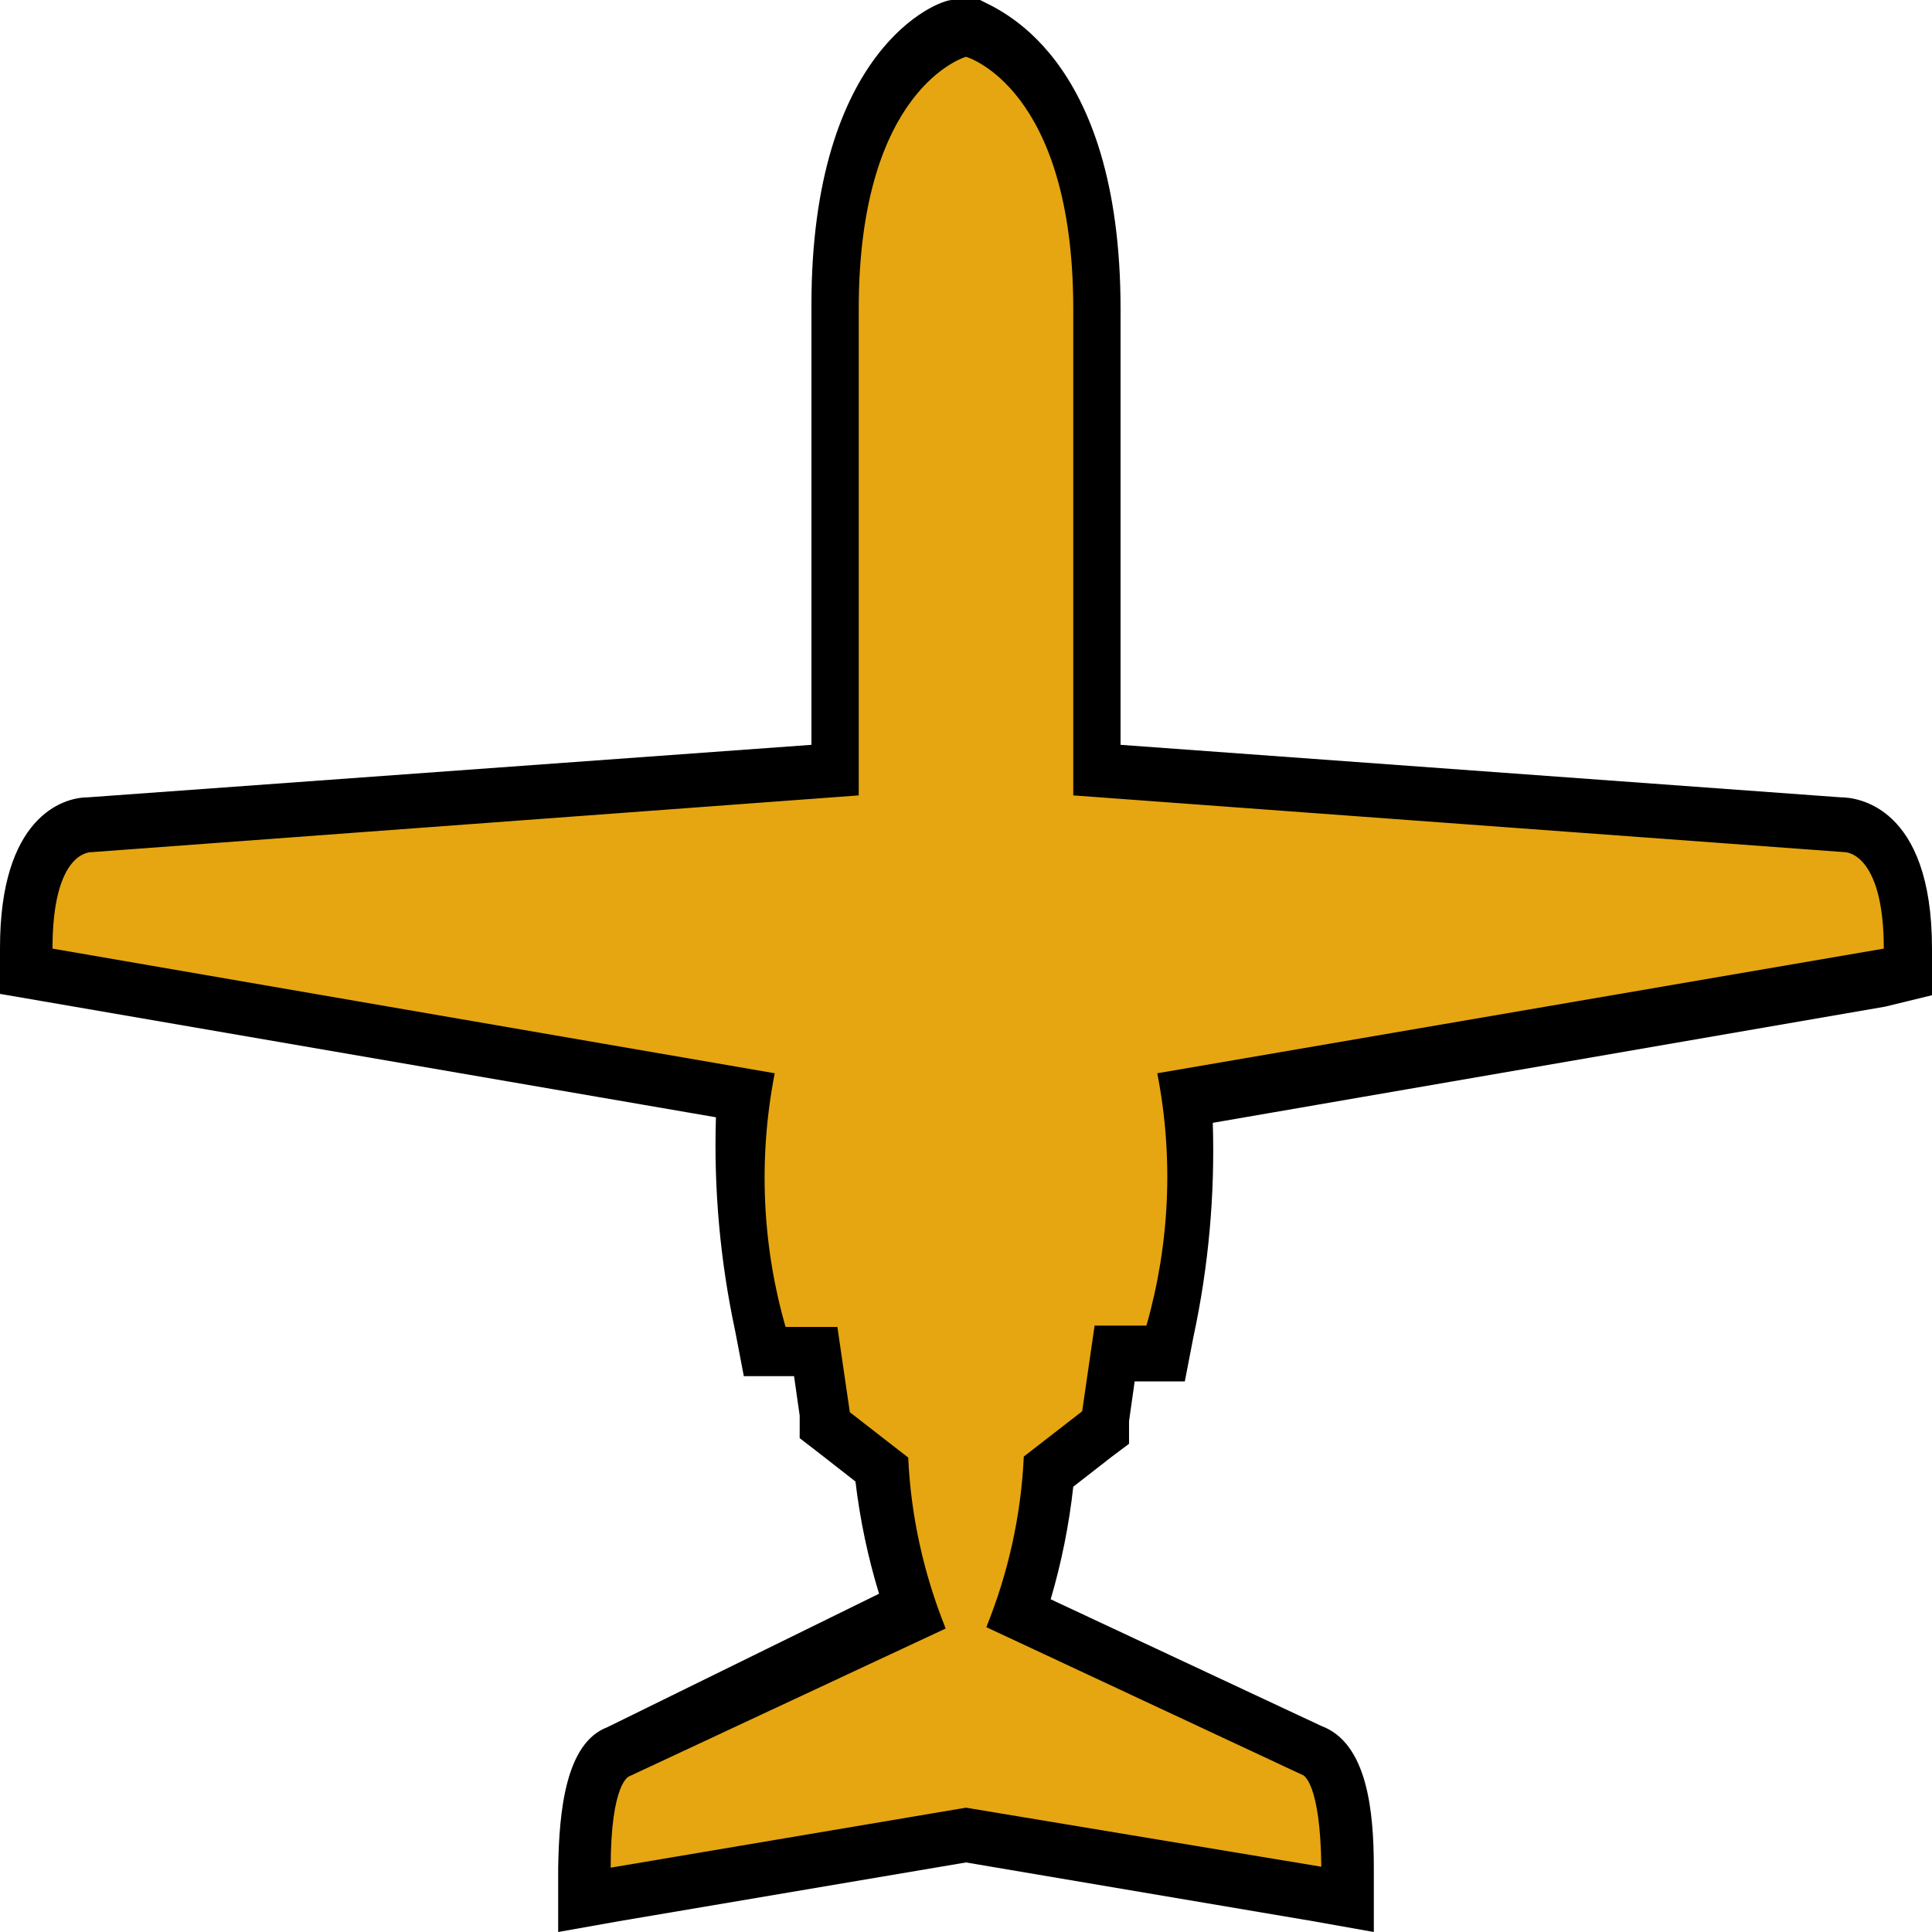 <?xml version="1.0" encoding="UTF-8"?>
<svg xmlns="http://www.w3.org/2000/svg" xmlns:xlink="http://www.w3.org/1999/xlink" width="23" height="23" viewBox="0 0 23 23">
<path fill-rule="nonzero" fill="rgb(90.196%, 65.098%, 6.667%)" fill-opacity="1" d="M 11.5 21.836 L 7.016 22.613 L 7.016 22.234 C 7.016 21.402 7.156 20.953 7.438 20.84 L 10.863 19.168 C 10.676 18.617 10.555 18.055 10.504 17.48 L 9.828 16.953 L 9.699 16.074 L 9.102 16.074 L 9.102 15.809 C 8.891 14.887 8.824 13.941 8.906 13.008 L 0.309 11.562 L 0.309 11.293 C 0.309 9.891 0.957 9.828 1.086 9.828 L 9.969 9.172 L 9.969 3.68 C 9.969 0.816 11.359 0.387 11.41 0.359 L 11.5 0.332 L 11.59 0.332 C 11.59 0.332 13.031 0.793 13.031 3.652 L 13.031 9.148 L 21.977 9.801 C 22.094 9.801 22.73 9.879 22.73 11.27 L 22.73 11.539 L 14.184 13.02 C 14.266 13.957 14.199 14.902 13.988 15.816 L 13.988 16.086 L 13.391 16.086 L 13.262 16.969 L 12.586 17.492 C 12.504 18.066 12.355 18.629 12.137 19.168 L 15.641 20.801 C 15.895 20.891 16.035 21.352 16.035 22.184 L 16.035 22.562 Z M 11.5 21.836 "/>
<path fill-rule="nonzero" fill="rgb(0%, 0%, 0%)" fill-opacity="1" d="M 11.5 0.676 C 11.5 0.676 12.777 1.035 12.777 3.68 L 12.777 9.469 L 21.965 10.145 C 21.965 10.145 22.426 10.145 22.426 11.293 L 13.777 12.777 C 13.973 13.777 13.926 14.805 13.648 15.781 L 13.031 15.781 L 12.883 16.801 L 12.188 17.34 C 12.156 18.039 12.004 18.723 11.742 19.371 L 15.512 21.133 C 15.512 21.133 15.719 21.211 15.73 22.223 L 11.5 21.52 L 7.27 22.234 C 7.27 21.223 7.488 21.148 7.488 21.148 L 11.258 19.387 C 10.996 18.734 10.844 18.051 10.812 17.352 L 10.117 16.812 L 9.969 15.797 L 9.352 15.797 C 9.07 14.812 9.027 13.781 9.223 12.777 L 0.625 11.293 C 0.625 10.168 1.047 10.145 1.086 10.145 L 10.223 9.469 L 10.223 3.68 C 10.223 1.035 11.5 0.676 11.5 0.676 M 11.5 0 L 11.332 0 C 11.168 0 9.66 0.574 9.66 3.629 L 9.66 8.867 L 1.047 9.492 C 0.738 9.492 0 9.738 0 11.281 L 0 11.832 L 0.523 11.922 L 8.523 13.301 C 8.496 14.16 8.574 15.016 8.754 15.855 L 8.855 16.383 L 9.453 16.383 L 9.52 16.852 L 9.52 17.121 L 9.723 17.277 L 10.184 17.637 C 10.238 18.09 10.332 18.539 10.465 18.973 L 7.23 20.562 C 6.734 20.75 6.656 21.559 6.645 22.234 L 6.645 23 L 7.371 22.871 L 11.5 22.172 L 15.629 22.871 L 16.355 23 L 16.355 22.234 C 16.355 21.559 16.277 20.75 15.73 20.547 L 12.508 19.039 C 12.637 18.602 12.727 18.152 12.777 17.699 L 13.238 17.34 L 13.441 17.188 L 13.441 16.918 L 13.508 16.445 L 14.105 16.445 L 14.207 15.918 C 14.387 15.082 14.465 14.227 14.438 13.367 L 22.441 11.984 L 23 11.848 L 23 11.293 C 23 9.582 22.094 9.492 21.914 9.492 L 13.34 8.867 L 13.34 3.68 C 13.34 0.625 11.848 0.102 11.668 0 Z M 11.5 0 "/>
</svg>
